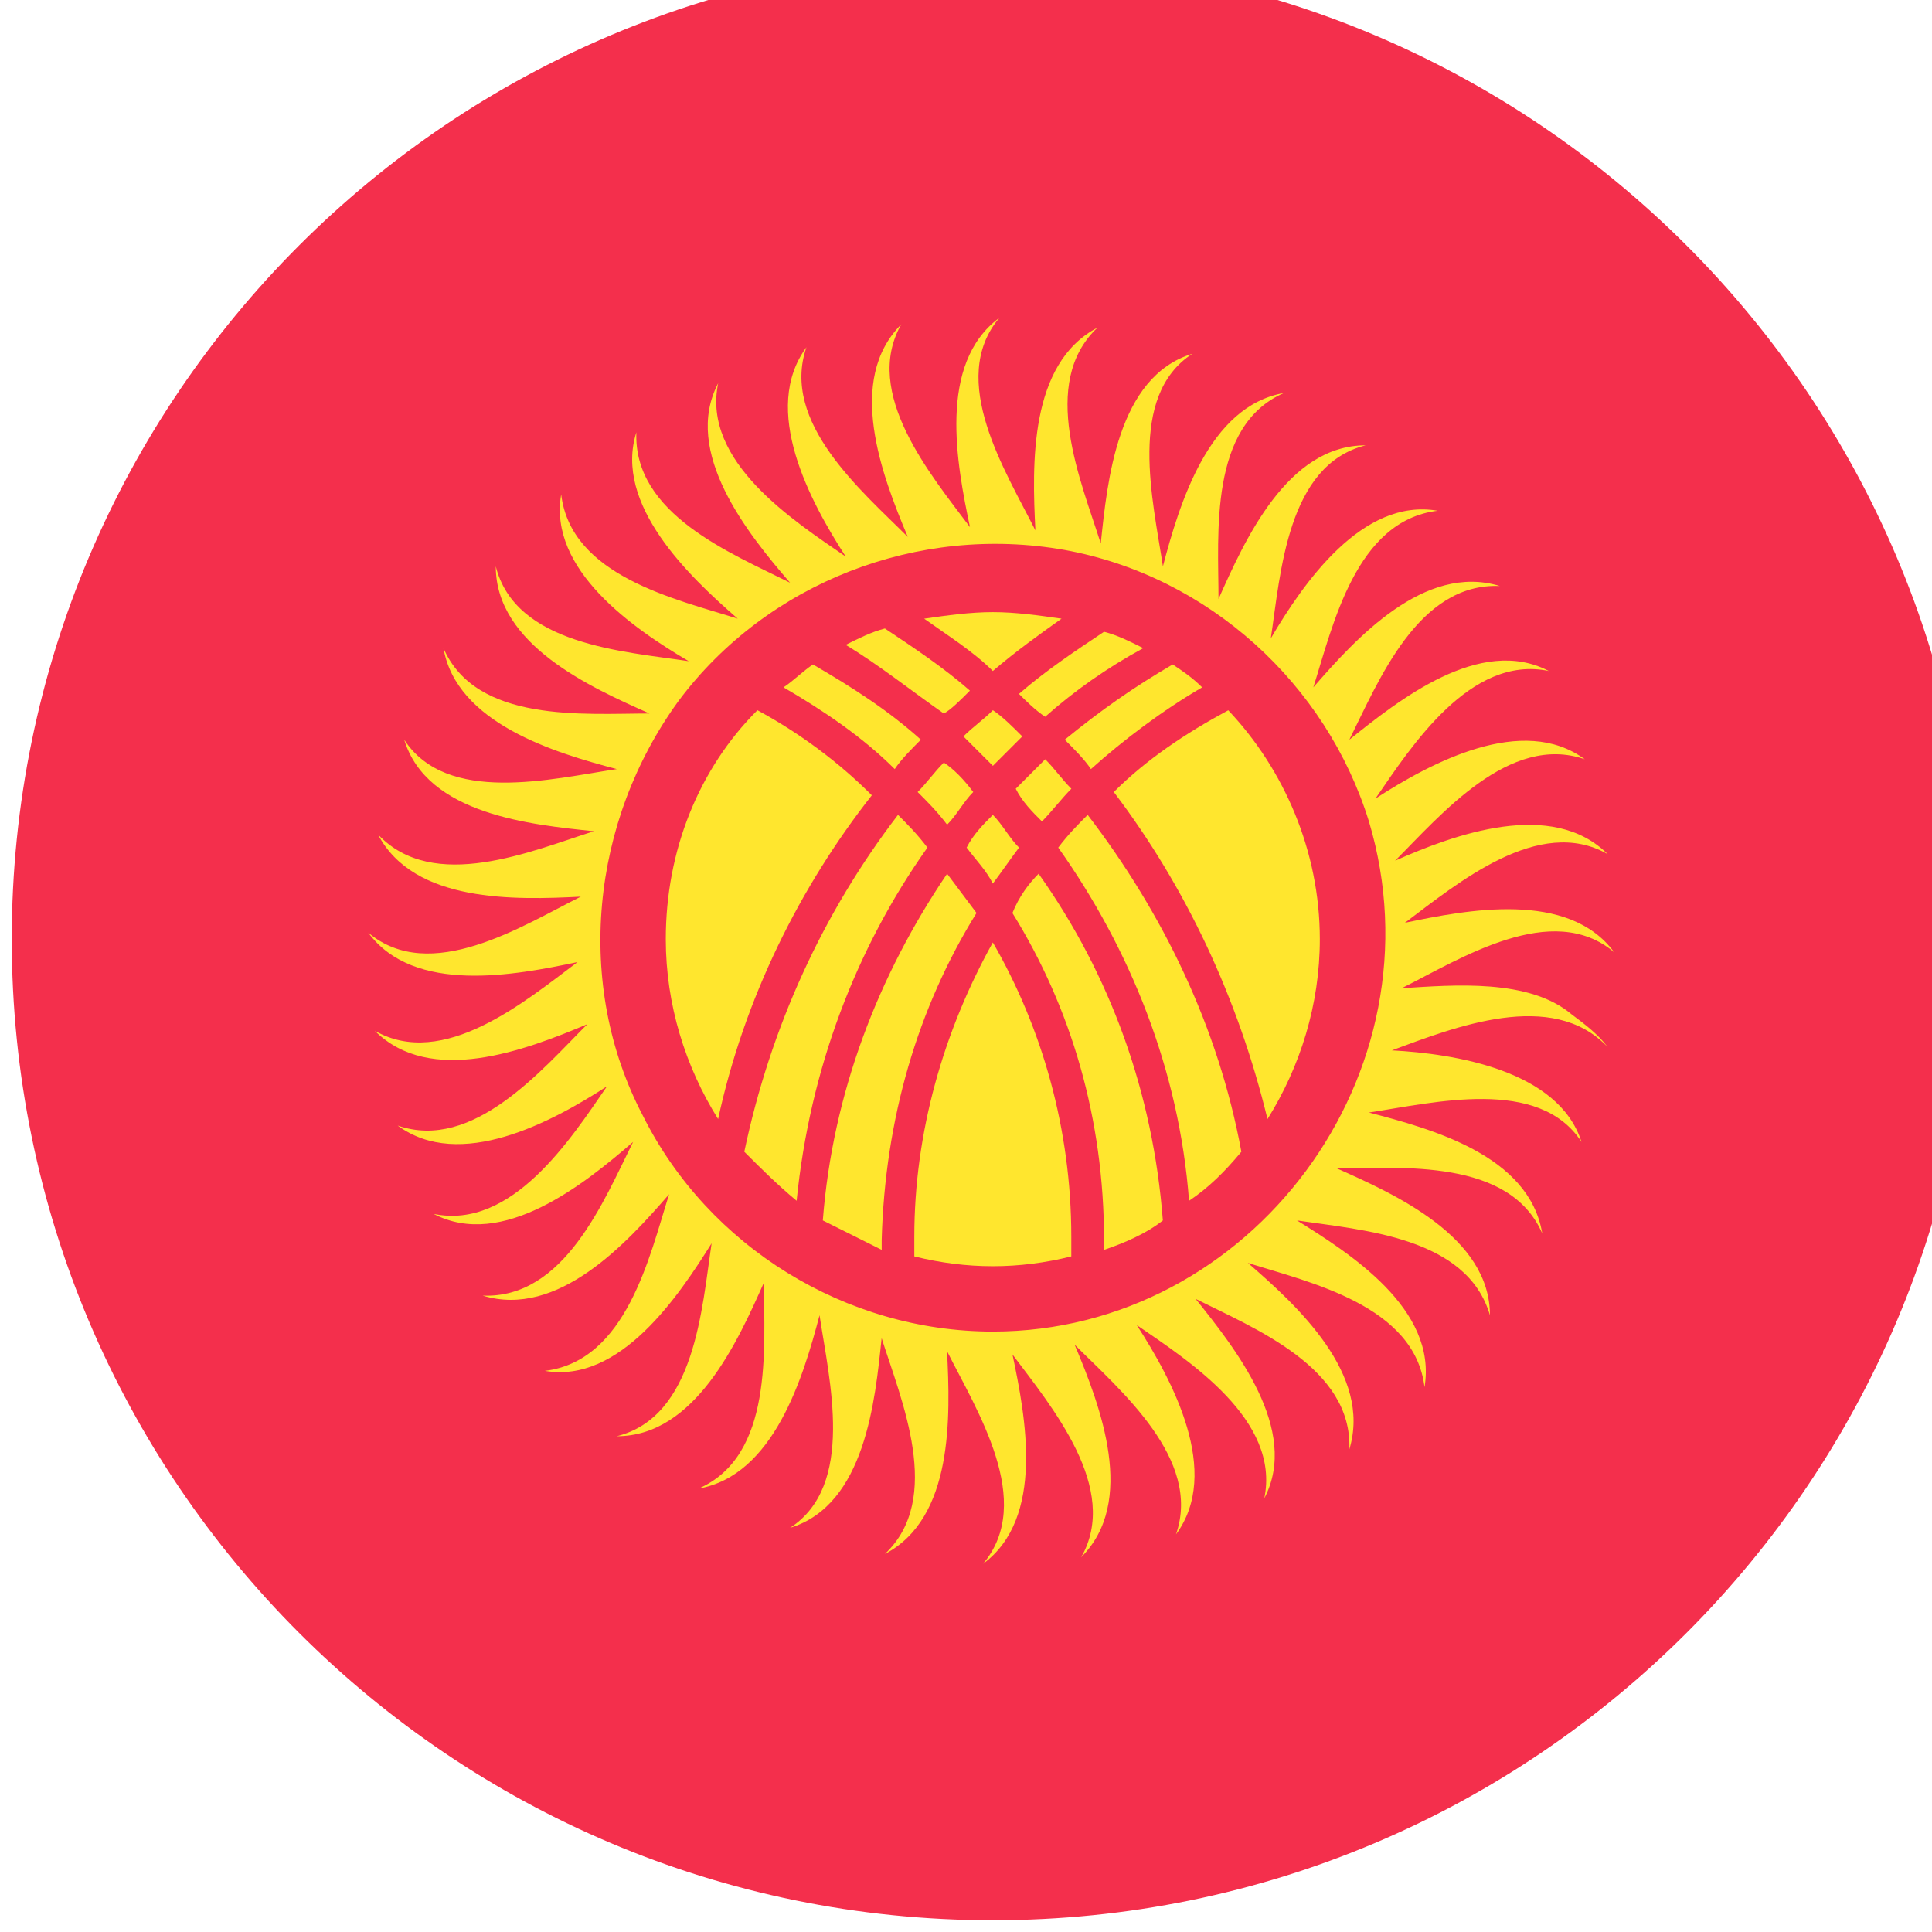 <svg width="36" height="36" viewBox="0 0 36 36" fill="none" xmlns="http://www.w3.org/2000/svg">
<path d="M18.5 35.781C28.596 35.781 36.781 27.596 36.781 17.5C36.781 7.404 28.596 -0.781 18.5 -0.781C8.404 -0.781 0.219 7.404 0.219 17.5C0.219 27.596 8.404 35.781 18.5 35.781Z" fill="#F42F4C"/>
<path d="M29.286 18.902C28.494 18.231 27.093 18.353 26.118 18.414C27.215 17.866 28.921 16.769 30.078 17.744C29.225 16.586 27.336 16.952 26.178 17.195C27.154 16.464 28.677 15.184 29.957 15.916C28.921 14.88 27.093 15.55 25.996 16.038C26.849 15.184 28.128 13.661 29.53 14.148C28.372 13.295 26.666 14.209 25.63 14.88C26.3 13.905 27.397 12.198 28.86 12.503C27.58 11.833 26.057 13.052 25.143 13.783C25.691 12.686 26.422 10.858 27.946 10.919C26.544 10.492 25.265 11.894 24.472 12.808C24.838 11.65 25.265 9.7 26.788 9.517C25.386 9.273 24.29 10.858 23.68 11.894C23.863 10.675 23.985 8.664 25.447 8.298C23.985 8.298 23.193 10.066 22.705 11.162C22.705 9.944 22.522 7.933 23.924 7.323C22.522 7.567 21.974 9.395 21.669 10.553C21.486 9.334 20.999 7.384 22.218 6.592C20.816 7.019 20.633 8.969 20.511 10.127C20.146 8.969 19.354 7.141 20.45 6.105C19.171 6.775 19.232 8.664 19.293 9.883C18.744 8.786 17.647 7.08 18.622 5.922C17.465 6.775 17.83 8.664 18.074 9.822C17.343 8.847 16.063 7.323 16.794 6.044C15.758 7.08 16.428 8.847 16.916 10.005C16.063 9.152 14.54 7.872 15.027 6.47C14.174 7.628 15.088 9.334 15.758 10.37C14.783 9.7 13.077 8.603 13.382 7.141C12.711 8.42 13.93 9.944 14.722 10.858C13.625 10.309 11.797 9.578 11.858 8.055C11.432 9.395 12.833 10.736 13.747 11.528C12.589 11.162 10.639 10.736 10.457 9.213C10.213 10.614 11.797 11.711 12.833 12.32C11.614 12.137 9.604 12.016 9.238 10.553C9.238 12.016 11.005 12.808 12.102 13.295C10.883 13.295 8.872 13.478 8.263 12.077C8.507 13.478 10.335 14.027 11.493 14.331C10.274 14.514 8.324 15.002 7.532 13.783C7.958 15.184 9.908 15.367 11.066 15.489C9.908 15.855 8.08 16.647 7.044 15.55C7.714 16.83 9.604 16.769 10.822 16.708C9.725 17.256 8.019 18.353 6.861 17.378C7.714 18.536 9.604 18.17 10.761 17.927C9.786 18.658 8.263 19.938 6.983 19.206C8.019 20.242 9.786 19.572 10.944 19.084C10.091 19.938 8.811 21.461 7.41 20.973C8.568 21.827 10.274 20.913 11.31 20.242C10.639 21.217 9.543 22.923 8.08 22.619C9.36 23.289 10.883 22.07 11.797 21.278C11.249 22.375 10.518 24.203 8.994 24.142C10.396 24.569 11.675 23.167 12.468 22.253C12.102 23.411 11.675 25.361 10.152 25.544C11.553 25.788 12.65 24.142 13.26 23.167C13.077 24.386 12.955 26.397 11.493 26.762C12.955 26.762 13.747 24.995 14.235 23.898C14.235 25.117 14.418 27.128 13.016 27.738C14.418 27.494 14.966 25.666 15.271 24.508C15.454 25.727 15.941 27.677 14.722 28.469C16.124 28.042 16.307 26.092 16.428 24.934C16.794 26.092 17.586 27.92 16.489 28.956C17.769 28.286 17.708 26.397 17.647 25.178C18.196 26.275 19.293 27.981 18.318 29.139C19.475 28.286 19.11 26.397 18.866 25.239C19.597 26.214 20.877 27.738 20.146 29.017C21.182 27.981 20.511 26.214 20.024 25.056C20.877 25.909 22.4 27.189 21.913 28.591C22.766 27.433 21.852 25.727 21.182 24.691C22.157 25.361 23.863 26.458 23.558 27.92C24.229 26.641 23.01 25.117 22.279 24.203C23.375 24.752 25.203 25.483 25.143 27.006C25.569 25.605 24.168 24.325 23.253 23.533C24.411 23.898 26.361 24.325 26.544 25.848C26.788 24.386 25.143 23.35 24.168 22.741C25.386 22.923 27.336 23.045 27.763 24.508C27.763 23.045 25.996 22.253 24.899 21.766C26.118 21.766 28.128 21.583 28.738 22.984C28.494 21.522 26.666 21.034 25.508 20.73C26.727 20.547 28.677 20.059 29.469 21.278C29.043 19.938 27.093 19.633 25.935 19.572C27.093 19.145 28.921 18.414 29.957 19.511C29.774 19.267 29.53 19.084 29.286 18.902ZM18.5 24.812C15.758 24.812 13.199 23.228 11.98 20.791C10.7 18.353 11.005 15.306 12.65 13.052C14.296 10.858 17.099 9.761 19.841 10.248C22.522 10.736 24.716 12.747 25.508 15.306C26.91 19.998 23.314 24.812 18.5 24.812Z" fill="#FFE62E"/>
<path d="M14.113 13.234C13.016 14.331 12.406 15.855 12.406 17.5C12.406 18.719 12.772 19.877 13.381 20.852C13.869 18.597 14.905 16.525 16.245 14.819C15.636 14.209 14.905 13.661 14.113 13.234ZM18.073 12.869C17.586 12.442 17.038 12.077 16.489 11.711C16.245 11.772 16.002 11.894 15.758 12.016C16.367 12.381 16.977 12.869 17.586 13.295C17.708 13.234 17.891 13.052 18.073 12.869ZM17.159 13.783C16.55 13.234 15.88 12.808 15.148 12.381C14.966 12.503 14.783 12.686 14.6 12.808C15.331 13.234 16.062 13.722 16.672 14.331C16.794 14.148 16.977 13.966 17.159 13.783ZM16.733 15.184C15.331 17.012 14.356 19.145 13.869 21.461C14.173 21.766 14.478 22.07 14.844 22.375C15.088 19.938 15.941 17.683 17.281 15.794C17.098 15.55 16.916 15.367 16.733 15.184ZM19.719 15.794C21.059 17.683 21.973 19.938 22.156 22.375C22.522 22.131 22.827 21.827 23.131 21.461C22.705 19.145 21.669 17.012 20.267 15.184C20.084 15.367 19.902 15.55 19.719 15.794ZM18.012 15.794C18.195 16.038 18.378 16.22 18.5 16.464C18.683 16.22 18.805 16.038 18.988 15.794C18.805 15.611 18.683 15.367 18.5 15.184C18.317 15.367 18.134 15.55 18.012 15.794ZM19.78 11.528C19.353 11.467 18.927 11.406 18.5 11.406C18.073 11.406 17.647 11.467 17.22 11.528C17.647 11.833 18.134 12.137 18.5 12.503C18.927 12.137 19.353 11.833 19.78 11.528Z" fill="#FFE62E"/>
<path d="M18.196 17.012L17.648 16.281C16.368 18.17 15.515 20.364 15.332 22.741L16.429 23.289V23.106C16.49 20.852 17.099 18.78 18.196 17.012ZM18.501 14.27L19.049 13.722C18.866 13.539 18.684 13.356 18.501 13.234C18.318 13.417 18.135 13.539 17.952 13.722L18.501 14.27ZM19.415 15.306C19.598 15.123 19.78 14.88 19.963 14.697C19.78 14.514 19.659 14.331 19.476 14.148L18.927 14.697C19.049 14.941 19.232 15.123 19.415 15.306ZM17.587 14.209C17.404 14.392 17.282 14.575 17.099 14.758C17.282 14.941 17.465 15.123 17.648 15.367C17.831 15.184 17.952 14.941 18.135 14.758C17.952 14.514 17.77 14.331 17.587 14.209Z" fill="#FFE62E"/>
<path d="M18.5 17.561C17.585 19.206 17.037 21.095 17.037 23.045V23.411C17.525 23.533 18.012 23.594 18.5 23.594C18.987 23.594 19.475 23.533 19.962 23.411V23.045C19.962 21.035 19.414 19.145 18.5 17.561ZM18.865 17.013C19.962 18.78 20.572 20.852 20.572 23.106V23.289C20.937 23.167 21.364 22.985 21.668 22.741C21.485 20.364 20.693 18.17 19.353 16.281C19.17 16.464 18.987 16.708 18.865 17.013ZM19.475 13.356C20.023 12.869 20.632 12.442 21.303 12.077C21.059 11.955 20.815 11.833 20.572 11.772C20.023 12.138 19.475 12.503 18.987 12.93C19.109 13.052 19.292 13.235 19.475 13.356ZM23.618 20.852C24.228 19.877 24.593 18.719 24.593 17.5C24.593 15.855 23.923 14.331 22.887 13.235C22.095 13.661 21.364 14.149 20.754 14.758C22.095 16.525 23.07 18.597 23.618 20.852ZM20.328 14.331C20.937 13.783 21.668 13.235 22.4 12.808C22.217 12.625 22.034 12.503 21.851 12.381C21.12 12.808 20.511 13.235 19.84 13.783C20.023 13.966 20.206 14.149 20.328 14.331Z" fill="#FFE62E"/>
</svg>

